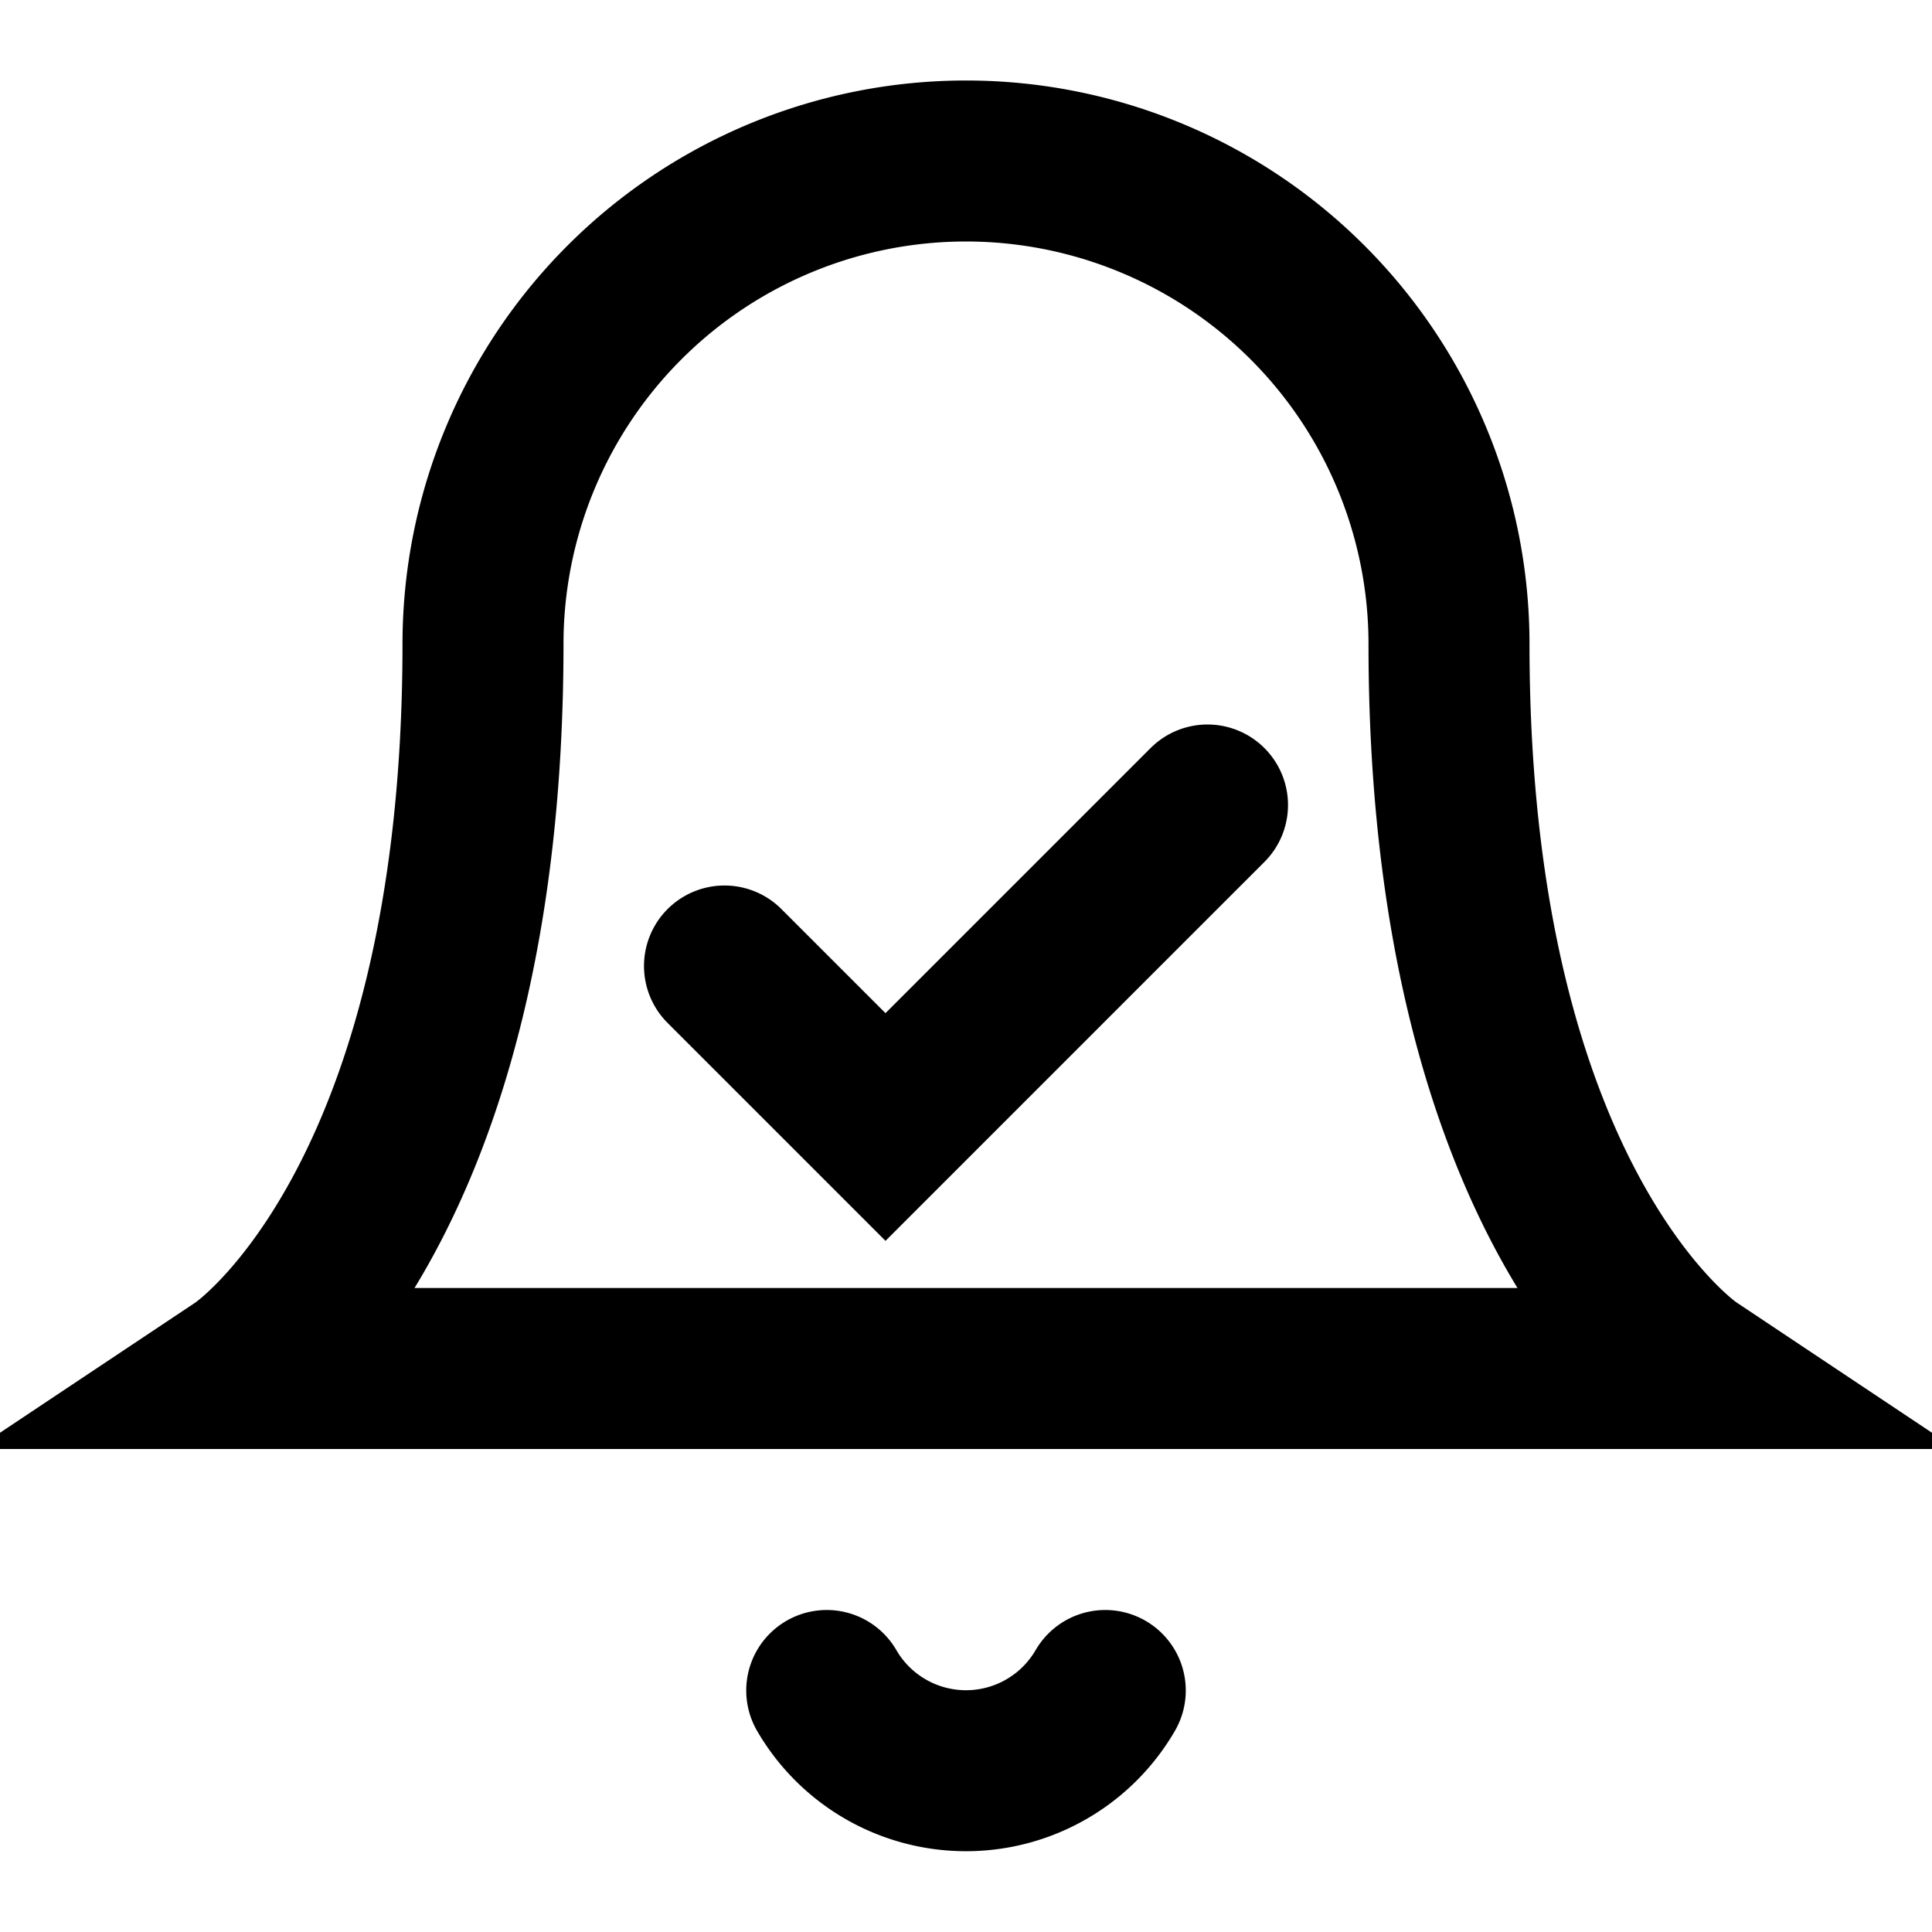 <svg width="80" height="80" viewBox="0 0 24 24" fill="none" xmlns="http://www.w3.org/2000/svg">
  <path d="M18 8A6 6 0 006 8c0 7-3 9-3 9h18s-3-2-3-9" stroke="currentColor" stroke-width="2"/>
  <path d="M13.73 21a2 2 0 01-3.46 0M9 12l2 2 4-4" stroke="currentColor" stroke-width="2" stroke-linecap="round"/>
</svg>
